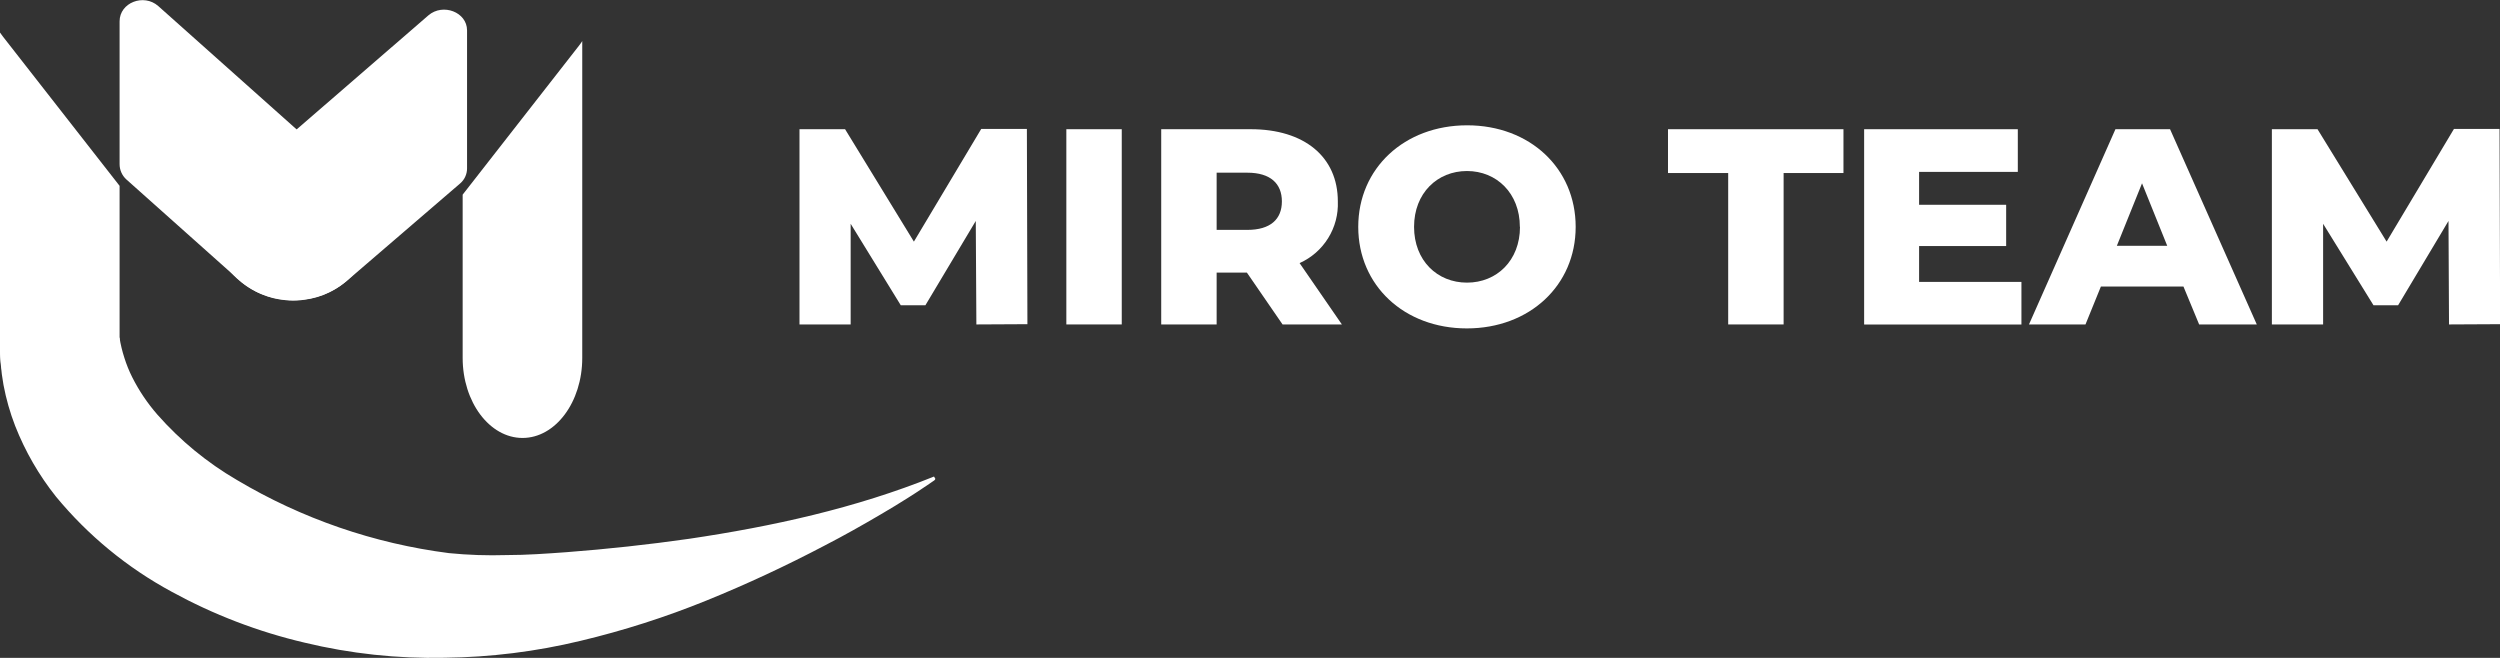 <svg width="171" height="45" viewBox="0 0 171 45" fill="none" xmlns="http://www.w3.org/2000/svg">
<rect x="0" y="0" width="171" height="45" fill="#333333" stroke="none"/>
<g clip-path="url(#clip0_174_379)">
<path d="M8.18 12.712V23.896C8.18 26.916 6.338 29.373 4.09 29.373C1.842 29.373 0 26.916 0 23.896V2.227C0.065 2.327 0.136 2.423 0.212 2.516L8.18 12.712Z" fill="white"/>
<path d="M31.646 13.314V24.483C31.646 27.504 33.489 29.956 35.741 29.956C37.993 29.956 39.826 27.504 39.826 24.483V2.81C39.762 2.915 39.688 3.012 39.619 3.103L31.646 13.314Z" fill="white"/>
<path d="M31.946 2.075V11.519C31.947 11.711 31.906 11.902 31.826 12.078C31.747 12.254 31.631 12.411 31.485 12.538L23.738 19.199C22.84 19.962 21.723 20.421 20.547 20.512C20.206 20.54 19.864 20.54 19.524 20.512V20.512C19.441 20.506 19.358 20.496 19.275 20.48C18.125 20.334 17.051 19.831 16.203 19.043C15.723 18.607 15.342 18.074 15.087 17.479C14.832 16.883 14.708 16.24 14.725 15.593C14.741 14.946 14.896 14.31 15.181 13.728C15.465 13.146 15.872 12.632 16.374 12.221L20.058 9.053L29.302 1.051C30.297 0.197 31.946 0.831 31.946 2.075Z" fill="white"/>
<path d="M8.18 1.46V11.22C8.179 11.418 8.219 11.613 8.298 11.794C8.378 11.976 8.494 12.138 8.64 12.271L16.36 19.158C17.247 19.951 18.369 20.434 19.556 20.535C19.895 20.572 20.236 20.572 20.574 20.535V20.535C20.658 20.531 20.741 20.52 20.823 20.503C22.003 20.355 23.102 19.824 23.95 18.993C24.433 18.533 24.813 17.978 25.067 17.363C25.322 16.749 25.444 16.087 25.426 15.423C25.408 14.758 25.251 14.104 24.964 13.504C24.677 12.903 24.268 12.369 23.761 11.936L20.077 8.663L10.819 0.409C9.829 -0.459 8.18 0.179 8.18 1.46Z" fill="white"/>
<path d="M8.175 23.097C8.25 23.564 8.361 24.024 8.507 24.474C8.649 24.928 8.828 25.37 9.041 25.796C9.505 26.719 10.084 27.579 10.764 28.358C12.325 30.13 14.161 31.64 16.203 32.83C20.643 35.474 25.582 37.177 30.712 37.834C32.021 37.964 33.338 38.008 34.654 37.967C35.999 37.967 37.367 37.87 38.753 37.769C41.517 37.558 44.331 37.255 47.154 36.851C52.806 36.011 58.494 34.772 63.887 32.595L63.979 32.756C63.965 32.805 63.931 32.846 63.887 32.871L63.772 32.949L63.546 33.105L63.086 33.413C62.782 33.615 62.478 33.821 62.165 34.014C61.547 34.409 60.916 34.79 60.281 35.162C59.01 35.91 57.725 36.635 56.407 37.315C53.787 38.692 51.088 39.955 48.315 41.079C45.52 42.214 42.642 43.134 39.707 43.834C36.658 44.569 33.535 44.957 30.398 44.991C27.18 45.059 23.966 44.712 20.837 43.958C17.66 43.214 14.6 42.041 11.74 40.473C8.709 38.834 6.024 36.627 3.832 33.973C2.663 32.506 1.721 30.873 1.036 29.129C0.685 28.222 0.419 27.285 0.239 26.329C0.065 25.367 -0.016 24.391 -6.38031e-05 23.414L8.175 23.097Z" fill="white"/>
<path d="M66.784 22.192L66.743 15.113L63.298 20.879H61.612L58.185 15.306V22.192H54.685V8.837H57.803L62.51 16.527L67.116 8.819H70.239L70.275 22.174L66.784 22.192Z" fill="white"/>
<path d="M72.938 8.838H76.728V22.192H72.938V8.838Z" fill="white"/>
<path d="M85.286 18.644H83.218V22.192H79.427V8.838H85.553C89.21 8.838 91.508 10.724 91.508 13.777C91.544 14.661 91.314 15.534 90.848 16.286C90.382 17.038 89.701 17.634 88.892 17.996L91.785 22.192H87.727L85.286 18.644ZM85.323 11.812H83.218V15.724H85.323C86.893 15.724 87.681 14.998 87.681 13.777C87.681 12.556 86.893 11.812 85.323 11.812V11.812Z" fill="white"/>
<path d="M92.904 15.517C92.904 11.509 96.063 8.571 100.351 8.571C104.639 8.571 107.776 11.509 107.776 15.517C107.776 19.525 104.621 22.463 100.333 22.463C96.045 22.463 92.904 19.525 92.904 15.517ZM103.958 15.517C103.958 13.222 102.369 11.698 100.342 11.698C98.316 11.698 96.722 13.208 96.722 15.517C96.722 17.826 98.311 19.332 100.342 19.332C102.373 19.332 103.967 17.826 103.967 15.517H103.958Z" fill="white"/>
<path d="M118.208 11.835H114.091V8.838H126.093V11.835H121.999V22.192H118.208V11.835Z" fill="white"/>
<path d="M138.266 19.282V22.197H127.507V8.838H138.018V11.757H131.266V14.007H137.221V16.83H131.266V19.282H138.266Z" fill="white"/>
<path d="M149.348 19.599H143.701L142.647 22.192H138.782L144.696 8.838H148.432L154.364 22.192H150.421L149.348 19.599ZM148.238 16.812L146.515 12.538L144.793 16.812H148.238Z" fill="white"/>
<path d="M167.513 22.192L167.477 15.113L164.031 20.879H162.346L158.901 15.306V22.192H155.396V8.837H158.518L163.244 16.527L167.85 8.819H170.968L171.009 22.174L167.513 22.192Z" fill="white"/>
</g>
<defs>
<clipPath id="clip0_174_379">
<rect width="171" height="45" fill="white"/>
</clipPath>
</defs>
</svg>
